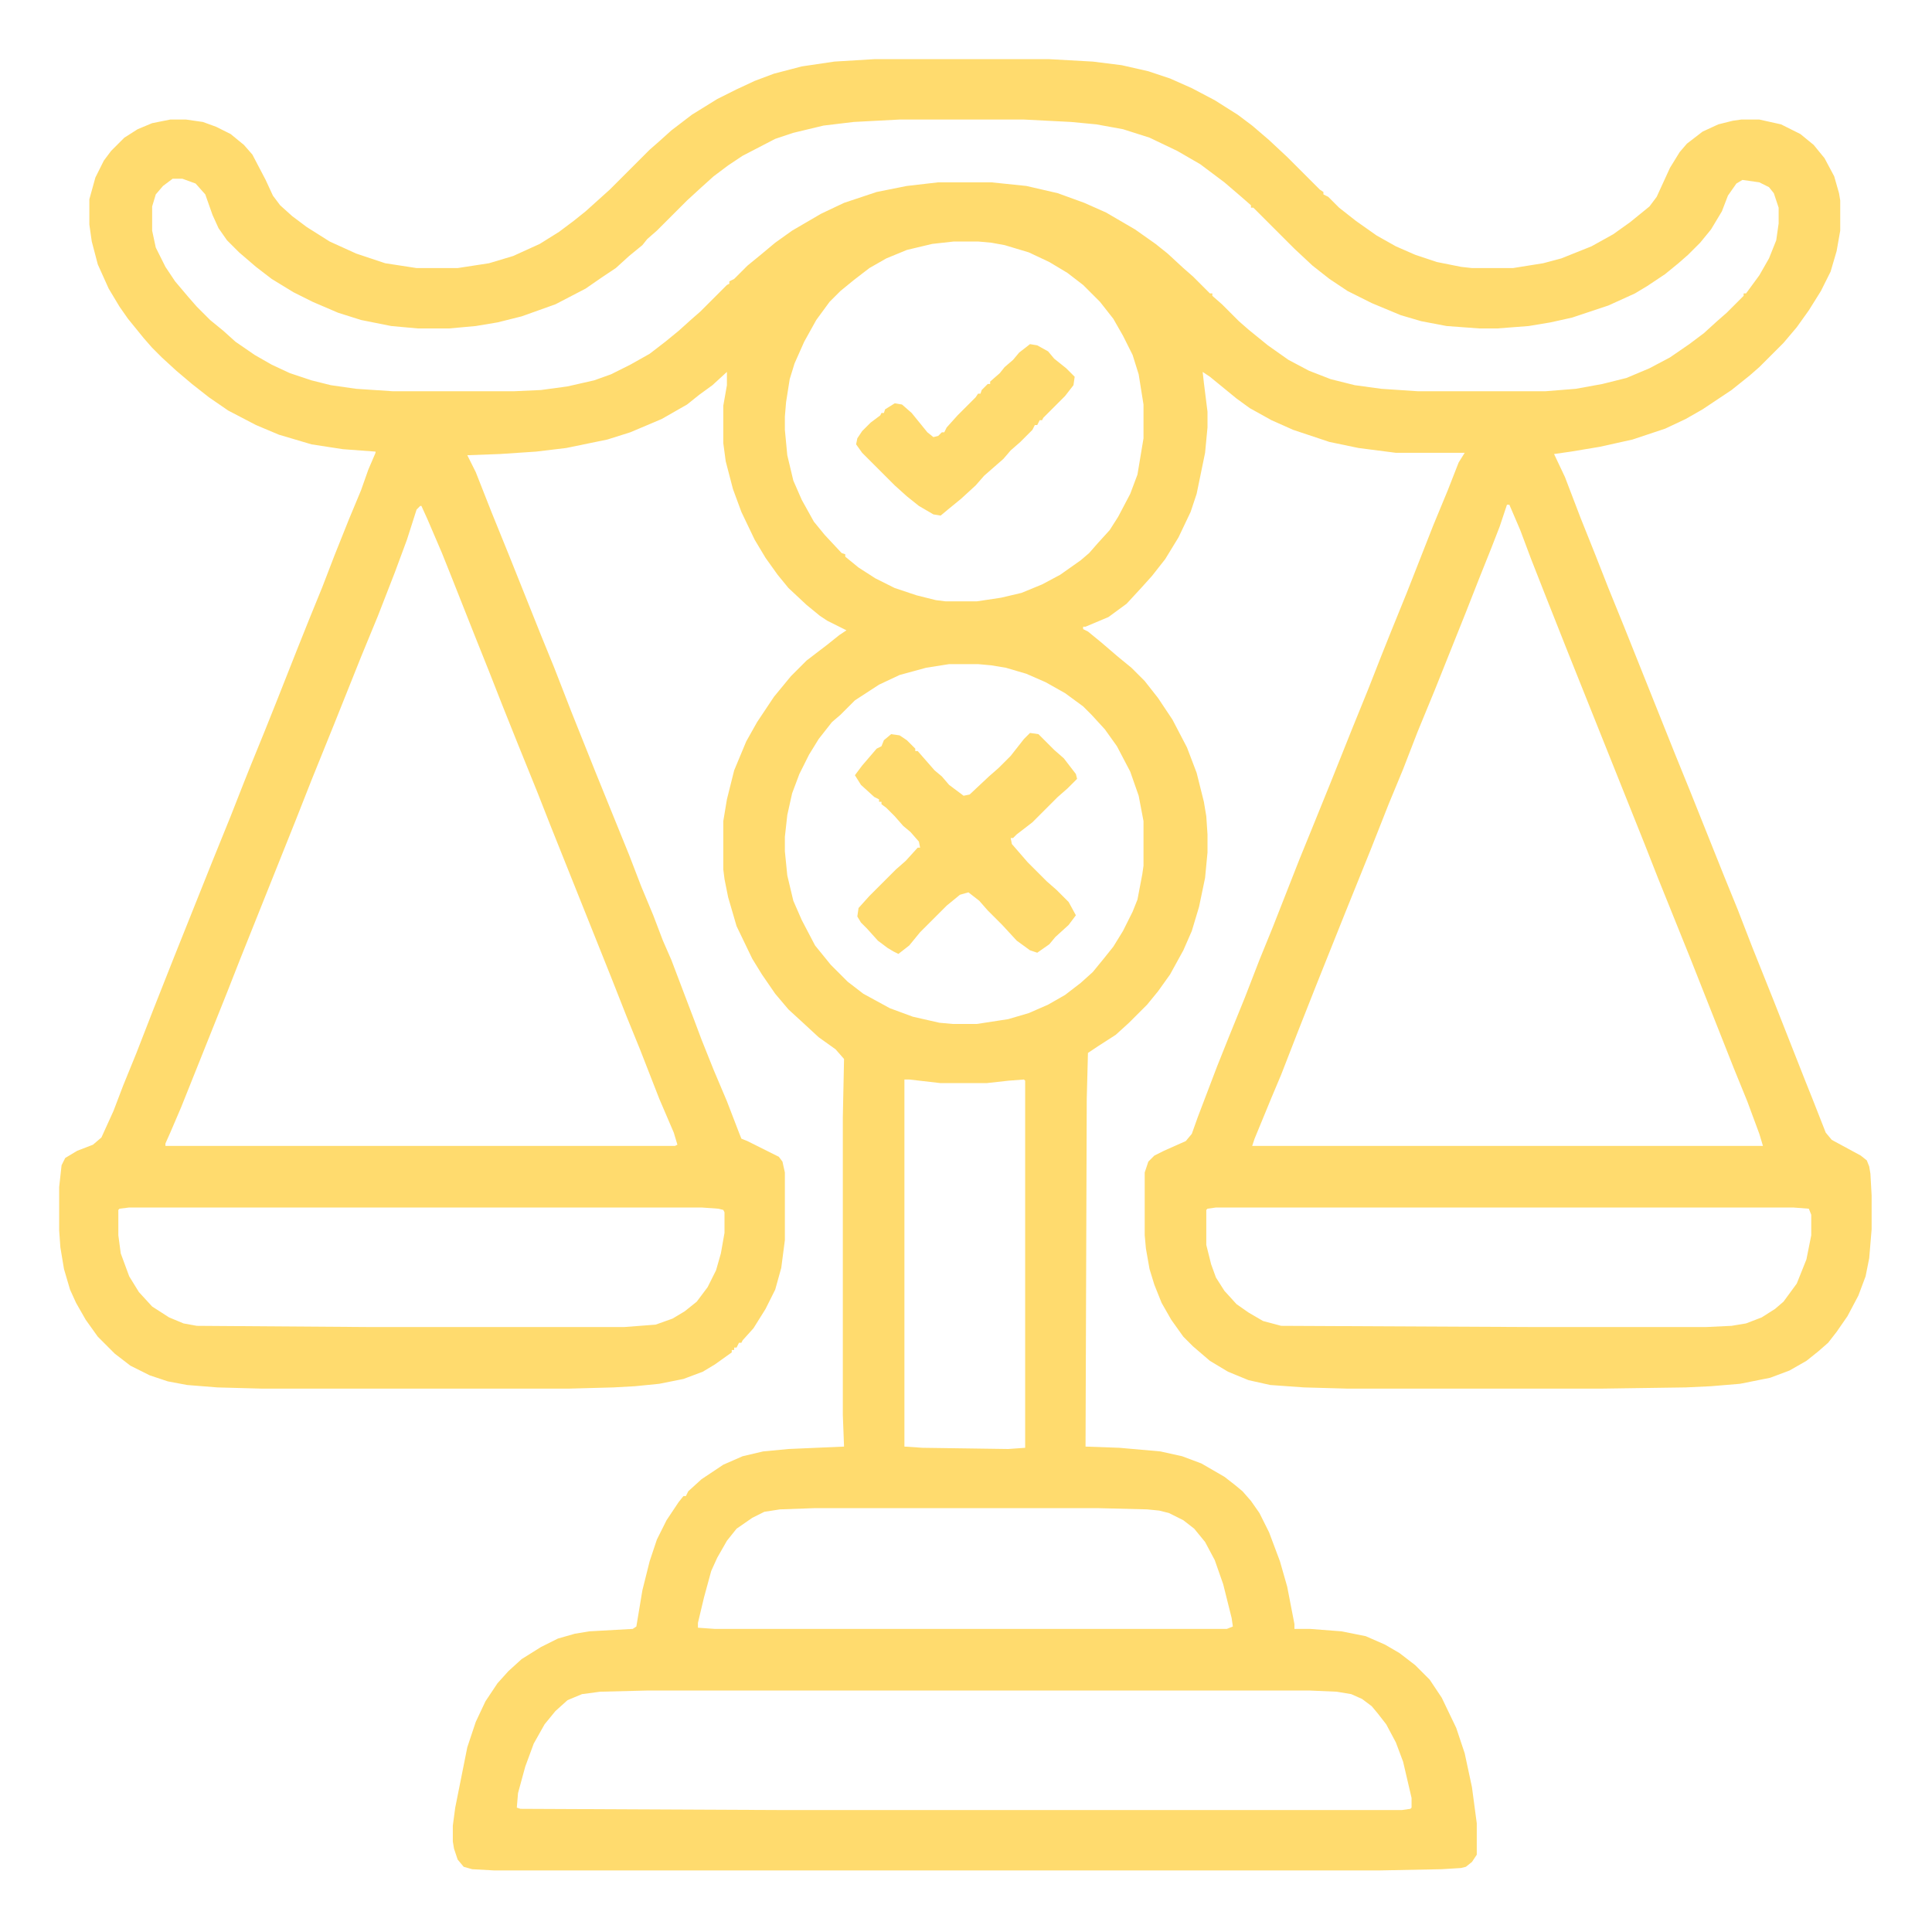 <?xml version="1.0" encoding="UTF-8"?>
<svg version="1.1" viewBox="0 0 1600 1600" width="1280" height="1280" xmlns="http://www.w3.org/2000/svg">
<path transform="translate(724,49)" d="m0 0h145l36 2 24 3 22 5 18 6 18 8 19 10 19 12 12 9 14 12 15 14 27 27 3 2v2l4 2 9 9 14 11 17 12 16 9 16 7 18 6 20 4 9 1h34l25-4 15-4 25-10 18-10 14-10 16-13 6-8 11-24 8-13 6-7 13-10 13-6 12-3 7-1h15l18 4 16 8 11 9 9 11 8 15 4 14 1 6v25l-3 17-5 17-8 16-10 16-10 14-11 13-20 20-8 7-15 12-24 16-14 8-17 8-27 9-27 6-24 4-14 2 9 19 13 34 12 30 11 28 13 32 42 105 13 32 28 70 11 27 12 31 18 45 26 66 6 15 11 28 5 6 24 13 5 4 2 5 1 6 1 18v28l-2 24-3 15-6 16-9 17-9 13-7 9-8 7-10 8-14 8-16 6-25 5-24 2-21 1-70 1h-210l-36-1-28-2-18-4-17-7-15-9-14-12-8-8-10-14-8-14-6-15-4-13-3-17-1-11v-52l3-9 5-5 8-4 18-8 5-6 5-14 16-42 10-25 13-32 12-31 11-27 22-56 11-27 15-37 18-45 13-32 11-28 8-20 13-32 22-56 12-29 9-23 5-8h-57l-31-4-24-5-30-10-18-8-18-10-11-8-22-18-6-4 1 9 3 24v13l-2 21-7 34-5 15-10 21-11 18-11 14-9 10-12 13-15 11-19 8h-2v2l4 2 11 9 14 12 11 9 11 11 11 14 12 18 12 23 8 21 6 24 2 12 1 15v15l-2 21-5 24-6 20-7 16-11 20-10 14-9 11-15 15-11 10-14 9-9 6-1 38-1 288 28 1 34 3 18 4 16 6 19 11 9 7 6 5 7 8 7 10 8 16 9 24 6 21 6 31v4h13l26 2 20 4 16 7 12 7 13 10 12 12 10 15 12 25 7 21 6 28 4 30v26l-4 6-5 4-4 1-16 1-51 1h-734l-18-1-7-2-5-6-3-9-1-6v-13l2-15 10-50 7-21 8-17 10-15 9-10 11-10 16-10 14-7 14-4 12-2 36-2 3-2 5-30 6-24 6-18 8-16 10-15 4-5h2l2-4 11-10 18-12 16-7 17-4 21-2 46-2-1-26v-247l1-48-7-8-14-10-13-12-12-11-11-13-11-16-8-13-13-27-7-24-3-15-1-8v-40l3-18 6-24 10-24 9-16 14-21 14-17 13-13 17-13 10-8 6-4-16-8-6-4-11-9-15-14-9-11-10-14-9-15-11-23-7-19-6-23-2-15v-31l3-17v-11l-12 11-11 8-10 8-21 12-26 11-19 6-34 7-25 3-30 2-27 1 7 14 13 33 15 37 26 65 11 27 14 36 20 50 15 37 13 32 10 26 10 24 8 21 7 16 11 29 8 21 6 16 10 25 11 26 10 26 2 5 5 2 26 13 3 4 2 9v56l-3 23-5 18-8 16-10 16-9 10-1 2h-2l-2 4h-2v2h-2v2l-14 10-10 6-16 6-20 4-20 2-18 1-37 1h-254l-37-1-25-2-16-3-15-5-16-8-13-10-14-14-10-14-8-14-5-11-5-17-3-18-1-14v-36l2-18 3-6 10-6 13-5 7-6 10-22 8-21 11-27 14-36 17-43 32-80 15-37 11-28 6-15 11-27 10-25 17-43 10-25 11-27 10-26 12-30 10-24 6-17 6-14v-1l-27-2-26-4-27-8-19-8-23-12-16-11-14-11-13-11-12-11-8-8-7-8-13-16-7-10-9-15-9-20-5-19-2-14v-21l5-18 7-14 6-8 11-11 11-7 12-5 15-3h13l14 2 11 4 12 6 11 9 7 8 11 21 6 13 6 8 10 9 12 9 19 12 22 10 24 8 26 4h34l26-4 20-6 22-10 16-10 12-9 10-8 20-18 33-33 8-7 10-9 17-13 21-13 16-8 15-7 16-6 23-6 27-4zm21 50-38 2-25 3-25 6-15 5-27 14-12 8-12 9-10 9-12 11-25 25-8 7-4 5-11 9-11 10-12 8-13 9-25 13-28 10-20 5-18 3-22 2h-26l-22-2-25-5-19-6-21-9-16-8-18-11-13-10-14-12-10-10-7-10-5-11-6-17-8-9-11-4h-8l-8 6-6 7-3 10v20l3 14 8 16 8 12 11 13 7 8 11 11 11 9 10 9 16 11 14 8 15 7 18 6 16 4 21 3 30 2h101l22-1 22-3 22-5 14-5 16-8 16-9 13-10 11-9 10-9 8-7 22-22 2-1v-2l4-2 11-11 11-9 12-10 14-10 24-14 19-9 27-9 25-5 26-3h44l29 3 26 6 22 8 18 8 24 14 17 12 10 8 13 12 8 7 14 14h2v2l8 7 14 14 8 7 16 13 17 12 17 9 18 7 20 5 22 3 30 2h106l25-2 22-4 20-5 19-8 17-9 16-11 12-9 11-10 8-7 14-14v-2h2l11-15 8-14 6-15 2-14v-13l-4-12-4-5-8-4-14-2-5 3-7 10-5 13-9 15-9 11-10 10-8 7-11 9-15 10-10 6-22 10-30 10-18 4-18 3-26 2h-15l-27-2-21-4-17-5-24-10-20-10-15-10-14-11-15-14-34-34h-2v-2l-8-7-14-12-20-15-19-11-23-11-22-7-22-4-21-2-39-2zm45 101-18 2-21 5-17 7-14 8-13 10-11 9-9 9-11 15-10 18-8 18-4 13-3 19-1 12v11l2 21 5 21 7 16 10 18 9 11 14 15 3 1v2l11 9 14 9 16 8 18 6 16 4 8 1h26l20-3 17-4 17-7 15-8 17-12 7-6 7-8 10-11 7-11 10-19 6-16 5-30v-28l-4-25-5-16-8-16-8-14-11-14-14-14-13-10-15-9-17-8-20-6-11-2-11-1zm458 218-6 18-7 18-10 25-11 28-26 65-14 34-12 31-12 29-15 38-21 52-24 60-15 38-14 36-8 19-14 34-2 6h423l-3-10-10-27-11-27-36-91-27-67-11-28-64-160-19-48-11-28-9-24-9-21zm-900 1-3 3-8 25-10 27-14 36-14 34-22 55-19 47-13 33-46 115-11 28-38 95-9 21-4 9v2h422l2-1-3-10-12-28-16-41-11-27-13-33-50-125-11-28-17-42-12-30-11-28-12-30-19-48-8-20-12-28-5-11zm438 131-19 3-22 6-17 8-20 13-12 12-7 6-11 14-8 13-8 16-6 16-4 18-2 18v12l2 20 5 21 7 16 11 21 13 16 14 14 13 10 22 12 19 7 22 5 11 1h20l26-4 17-5 16-7 14-8 13-10 10-9 9-11 8-10 8-13 8-16 4-10 4-21 1-7v-37l-4-21-7-20-11-21-10-14-11-12-7-7-15-11-16-9-16-7-17-5-12-2-11-1zm-37 344v304l15 1 71 1 14-1v-304l-1-1-13 1-18 2h-38l-26-3zm-642 106-8 1-1 1v21l2 15 7 19 8 13 11 12 14 9 12 5 11 2 142 1h212l26-2 14-5 10-6 10-8 9-12 7-14 4-14 3-17v-17l-1-2-4-1-14-1zm900 0-7 1-1 1v29l4 16 4 11 7 11 10 11 10 7 12 7 15 4 207 1h145l21-1 12-2 13-5 11-7 7-6 11-15 8-20 4-20v-17l-2-5-13-1zm-333 249-28 1-13 2-10 5-13 9-8 10-8 14-5 11-6 22-5 21v4l14 1h424l5-2-1-7-7-28-7-20-8-15-9-11-9-7-12-6-8-2-10-1-40-1zm-137 151-40 1-15 2-12 5-10 9-9 11-9 16-7 19-6 22-1 12 3 1 215 1h515l7-1 1-1v-8l-7-30-6-16-8-15-7-9-5-6-8-6-9-4-12-2-23-1z" fill="#FFDB6E"/>
<path transform="translate(853,607)" d="m0 0 7 1 13 13 8 7 10 13 1 4-8 8-8 7-21 21-13 10-3 3h-2l1 5 13 15 16 16 8 7 10 10 6 11-6 8-11 10-5 6-10 7-6-2-11-8-12-13-12-12-7-8-9-7-7 2-11 9-22 22-9 11-9 7-4-2-5-3-8-6-9-10-5-5-3-5 1-7 9-10 22-22 8-7 10-11h2l-1-5-7-8-6-5-7-8-7-7-4-3v-2h-2v-2l-4-2-11-10-5-8 6-8 12-14 4-2 2-5 6-5 7 1 6 4 7 7v2h2l14 16 6 5 6 7 12 9 5-1 16-15 8-7 10-10 11-14z" fill="#FFDB6E"/>
<path transform="translate(853,285)" d="m0 0 6 1 9 5 5 6 10 8 7 7-1 7-7 9-18 18-1 2h-2l-2 4h-2l-2 4-10 10-8 7-6 7-16 14-7 8-12 11-11 9-6 5-6-1-12-7-10-8-10-9-27-27-5-7 1-5 4-6 7-7 8-6 1-2h2l1-3 8-5 6 1 8 7 13 16 5 4 4-1 3-3h2l2-4 9-10 15-15 2-3h2l1-3 5-5h2v-2l8-7 4-5 7-6 5-6z" fill="#FFDB6E"/>
</svg>
